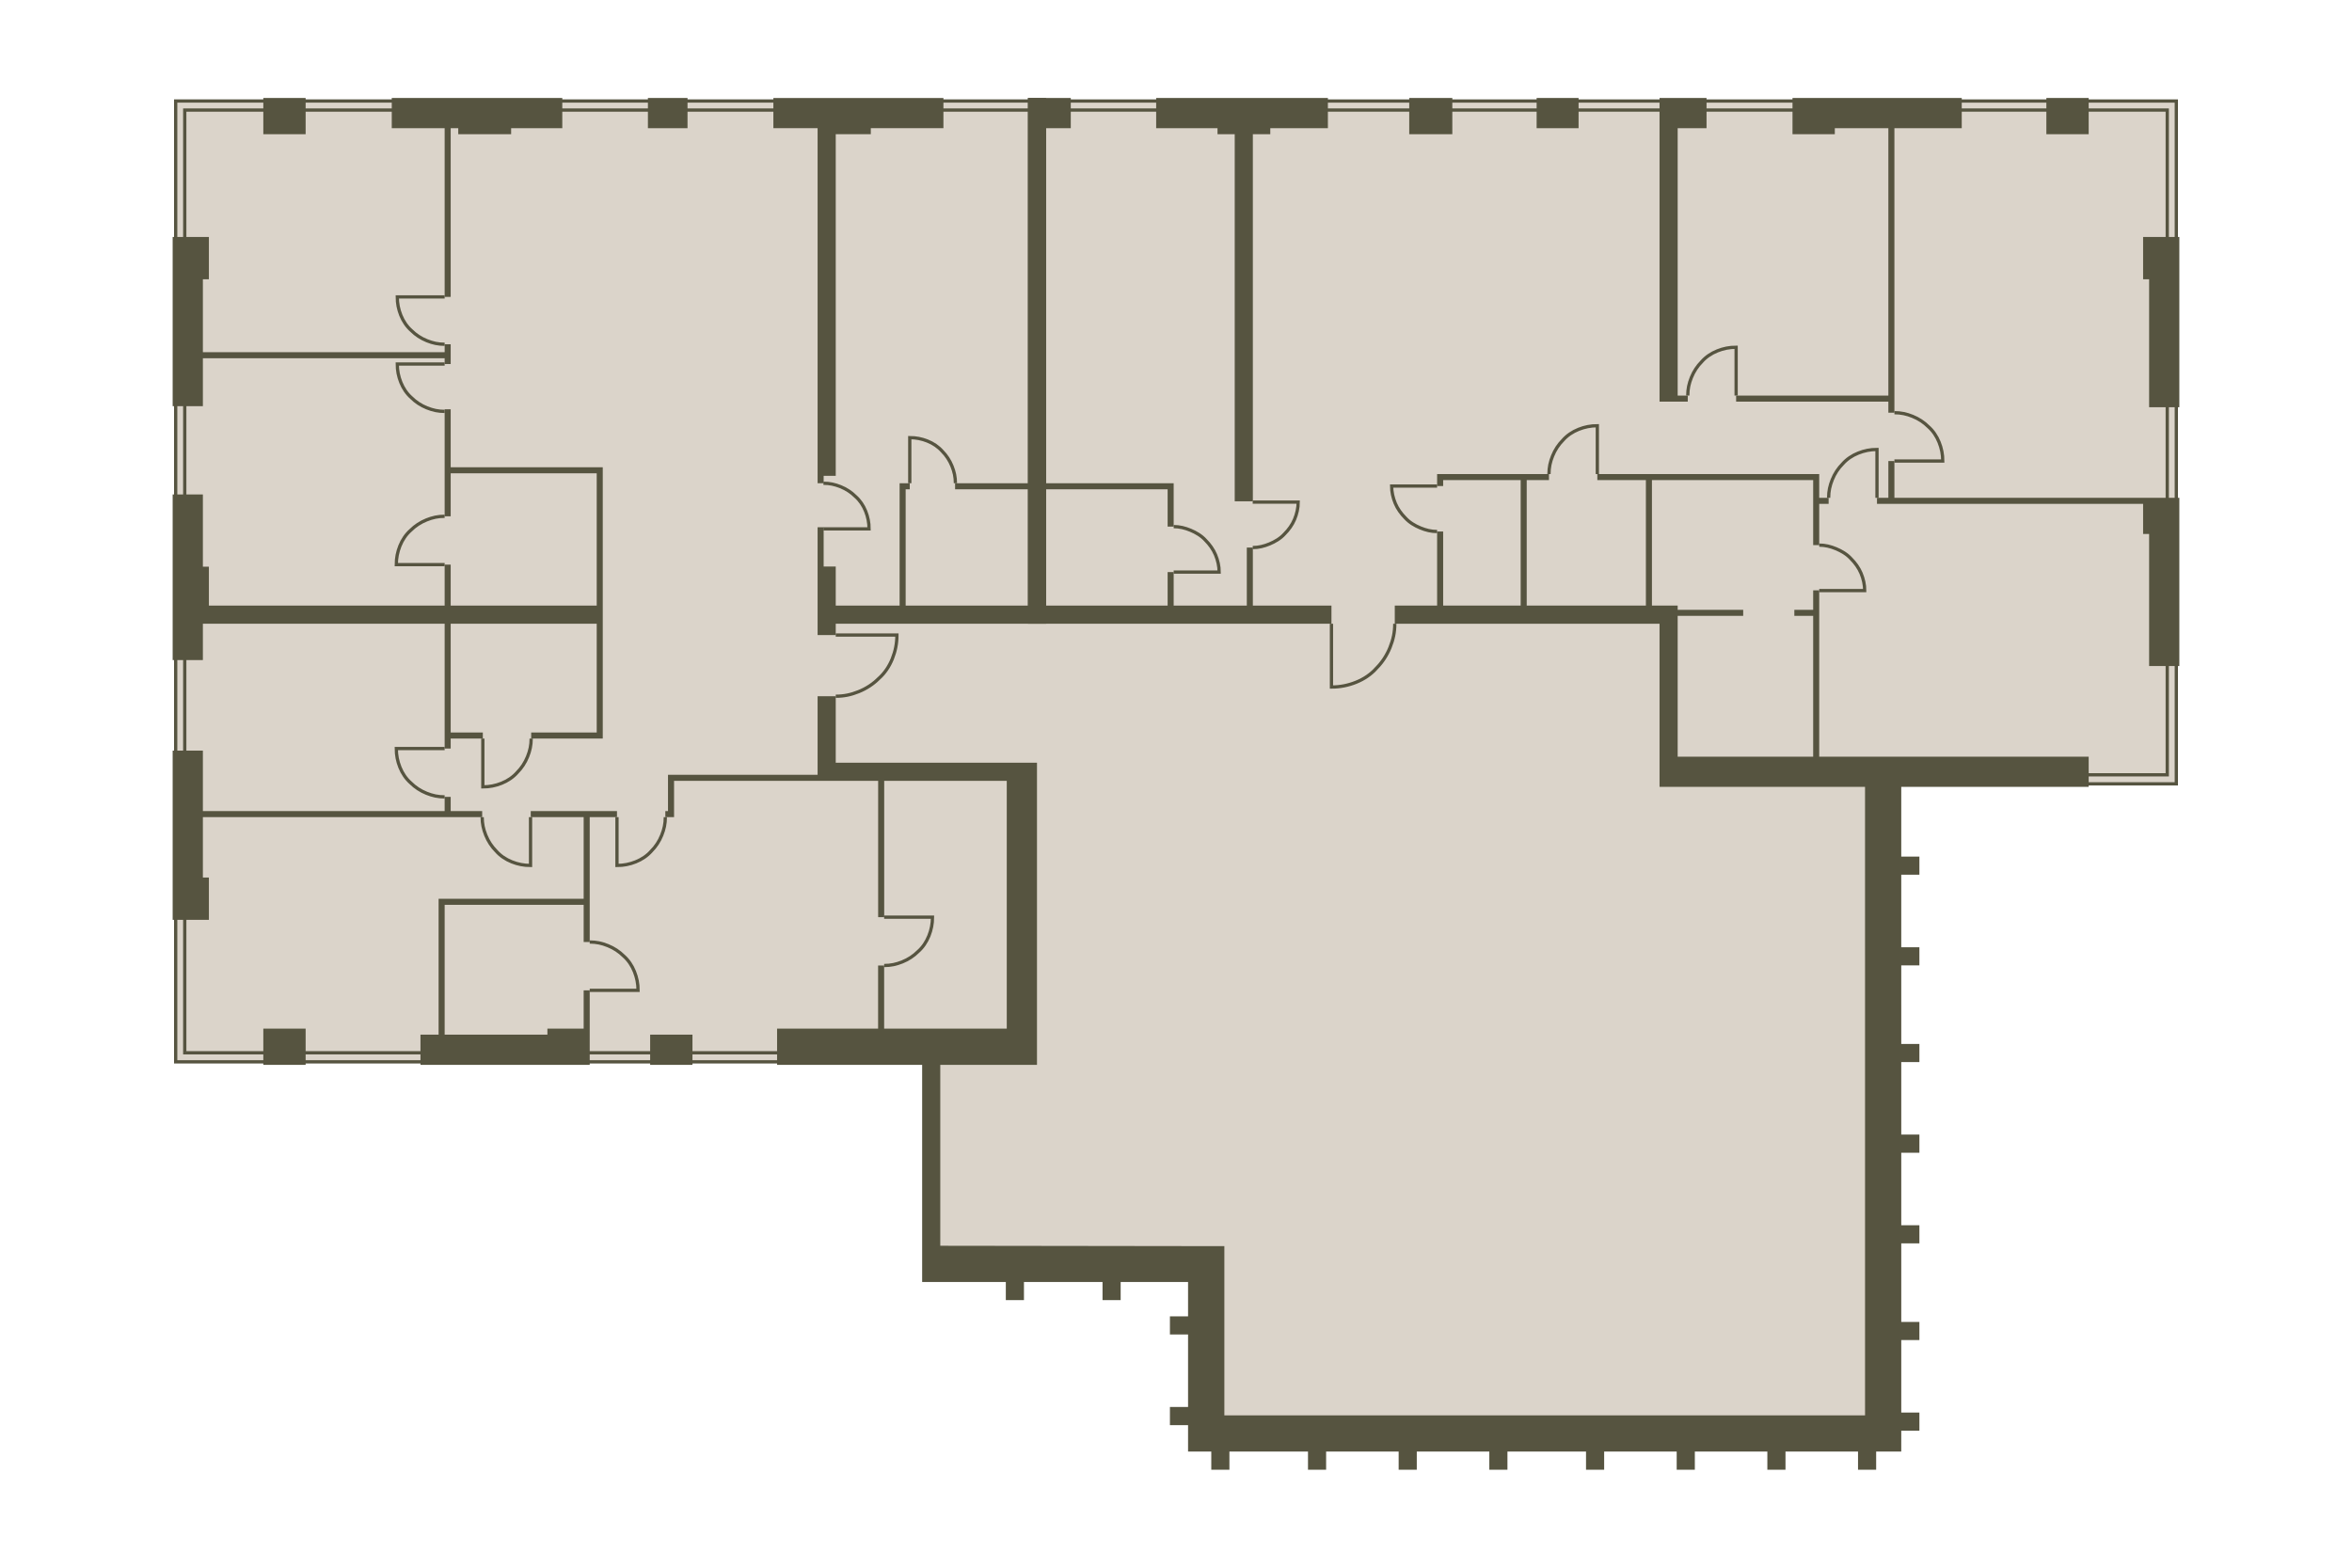 <!-- DO NOT EDIT THIS, THIS FILE IS GENERATED FROM "2_41-42.original.svg" using transform-svgs.js script -->



<svg version="1.1" 
	 xmlns="http://www.w3.org/2000/svg" xmlns:xlink="http://www.w3.org/1999/xlink" x="0px" y="0px" viewBox="0 0 720 480"
	 style="enable-background:new 0 0 720 480;" xml:space="preserve">


<g>
	<polygon fill="#DBD4CA" points="573.8,240.006 666.222,240.006 665.957,30.925 
		471.016,30.925 471.016,31.11 381.278,31.11 53.78,31.11 53.78,31.11 
		53.78,31.111 53.78,324.936 283.478,324.99 283.478,386.91 370.912,384 
		370.824,438.193 573.8,438.193 	"/>
	<polygon fill="#565440" points="587.569,319.637 582.02,319.637 582.018,295.583 587.569,295.583 
		587.569,290.032 582.018,290.032 582.018,267.829 587.569,267.829 587.569,262.279 
		582.018,262.279 582.018,240.518 570.929,240.518 570.931,343.934 570.931,433.359 
		374.802,433.359 374.802,381.551 287.84,381.434 287.84,325.303 282.289,325.303 
		282.289,392.521 307.904,392.521 307.904,398.072 313.455,398.072 313.455,392.521 
		337.509,392.521 337.509,398.072 343.06,398.072 343.06,392.521 363.692,392.521 
		363.692,403.045 358.141,403.045 358.141,408.596 363.692,408.596 363.692,430.799 
		358.141,430.799 358.141,436.35 363.692,436.35 363.692,444.448 370.801,444.449 
		370.801,450 376.352,450 376.352,444.449 400.406,444.449 400.406,450 
		405.956,450 405.956,444.449 428.16,444.449 428.16,450 433.71,450 433.71,444.449 
		455.914,444.449 455.914,450 461.464,450 461.464,444.449 485.518,444.449 485.518,450 
		491.069,450 491.069,444.449 513.272,444.449 513.272,450 518.823,450 518.823,450 
		518.826,450 518.826,444.449 541.026,444.449 541.026,450 546.58,450 546.58,444.449 
		568.784,444.449 568.784,450 574.334,450 574.334,444.449 582.015,444.449 
		582.02,438.057 587.571,438.057 587.571,432.506 582.02,432.506 582.02,410.303 
		587.571,410.303 587.571,404.752 582.02,404.752 582.02,380.699 587.571,380.699 
		587.571,375.148 582.02,375.148 582.02,352.944 587.571,352.944 587.571,347.394 
		582.02,347.394 582.02,325.191 587.571,325.191 587.571,319.64 587.569,319.64 	"/>
</g>
<g>
	<polygon fill="none" stroke="#565440" points="207.976,30.925 207.976,30.925 53.78,30.925 
		53.78,207.472 53.78,325.118 238.807,325.118 238.807,322.343 56.556,322.343 
		56.556,322.343 56.556,188.383 56.556,33.701 253.823,33.701 253.823,33.701 
		317.576,33.701 317.576,30.925 	"/>
	<g>
		<path fill="none" stroke="#565440" d="M136.118,125.962c-1.994,0-3.626-0.363-5.439-1.088
			c-1.813-0.725-3.445-1.813-4.714-3.082c-1.45-1.269-2.538-2.901-3.263-4.714
			c-0.725-1.813-1.088-3.626-1.088-5.62l14.504-0 M136.118,105.409
			c-1.994,0-3.626-0.363-5.439-1.088c-1.813-0.725-3.445-1.813-4.714-3.082
			c-1.45-1.269-2.538-2.901-3.263-4.714c-0.725-1.813-1.088-3.626-1.088-5.62
			l14.504-0 M136.117,158.078c-2.035,0-3.701,0.37-5.551,1.11
			c-1.85,0.74-3.516,1.85-4.811,3.145c-1.48,1.295-2.59,2.96-3.33,4.811
			c-0.74,1.85-1.11,3.701-1.11,5.736l14.802-0 M136.117,243.991
			c-2.035,0-3.701-0.37-5.551-1.11c-1.85-0.74-3.516-1.85-4.811-3.145
			c-1.48-1.295-2.59-2.96-3.33-4.811c-0.74-1.85-1.11-3.701-1.11-5.736
			l14.802,0 M180.524,288.427c2.035,0,3.701,0.37,5.551,1.11
			c1.85,0.74,3.516,1.85,4.811,3.145c1.48,1.295,2.59,2.961,3.331,4.811
			s1.11,3.701,1.11,5.736l-14.802-0 M270.657,295.624
			c2.035,0,3.701-0.37,5.551-1.11c1.85-0.74,3.516-1.85,4.811-3.145
			c1.48-1.295,2.59-2.96,3.331-4.811c0.74-1.85,1.11-3.701,1.11-5.736
			l-14.802,0 M162.608,226.129c0,2.035-0.37,3.701-1.11,5.551
			c-0.74,1.85-1.85,3.516-3.145,4.811c-1.295,1.48-2.96,2.59-4.811,3.33
			c-1.85,0.74-3.701,1.11-5.736,1.11l0-14.802 M147.606,250.19
			c0,2.035,0.37,3.701,1.11,5.551c0.74,1.85,1.85,3.516,3.145,4.811
			c1.295,1.48,2.96,2.59,4.811,3.33c1.85,0.74,3.701,1.11,5.736,1.11
			l-0-14.802 M203.675,250.19c0,2.035-0.37,3.701-1.11,5.551
			c-0.74,1.85-1.85,3.516-3.145,4.811c-1.295,1.48-2.96,2.59-4.811,3.33
			s-3.701,1.11-5.736,1.11l0-14.802 M252.069,147.965
			c1.921,0,3.493,0.349,5.239,1.048c1.746,0.699,3.318,1.746,4.541,2.969
			c1.397,1.222,2.445,2.794,3.143,4.541s1.048,3.493,1.048,5.414l-13.971,0
			 M292.472,147.965c0-1.921-0.349-3.493-1.048-5.239
			c-0.699-1.746-1.746-3.318-2.969-4.541c-1.222-1.397-2.794-2.445-4.541-3.143
			c-1.746-0.698-3.493-1.048-5.414-1.048l-0,13.971 M255.838,213.175
			c2.575,0,4.682-0.468,7.023-1.405s4.448-2.341,6.086-3.98
			c1.873-1.639,3.277-3.746,4.214-6.086s1.405-4.682,1.405-7.257h-18.728"/>
	</g>
	<g>
		<rect x="198.34" y="30" fill="#565440" width="12.128" height="9.251"/>
		<polygon fill="#565440" points="62.107,109.688 136.117,109.688 136.117,111.458 137.968,111.458 
			137.968,105.409 136.118,105.409 136.118,107.838 62.107,107.838 62.107,85.508 
			63.948,85.508 63.948,72.556 52.855,72.556 52.855,124.364 62.107,124.364 		"/>
		<polygon fill="#565440" points="136.117,90.905 137.968,90.905 137.968,39.252 140.282,39.252 
			140.282,41.092 156.47,41.092 156.47,39.252 172.129,39.252 172.129,30 
			119.927,30 119.927,39.252 136.117,39.252 		"/>
		<rect x="80.609" y="30" fill="#565440" width="12.952" height="11.092"/>
		<polygon fill="#565440" points="250.288,147.965 252.138,147.965 252.138,145.687 255.838,145.687 
			255.838,41.092 266.576,41.092 266.576,39.252 288.804,39.252 288.804,30 
			236.748,30 236.748,39.252 250.287,39.252 		"/>
		<polygon fill="#565440" points="62.107,250.19 147.606,250.19 147.606,248.34 137.968,248.34 
			137.968,243.991 136.117,243.991 136.117,248.34 62.107,248.34 62.107,229.829 
			52.855,229.829 52.855,281.637 63.948,281.637 63.948,268.685 62.107,268.685 		"/>
		<polygon fill="#565440" points="62.107,190.974 136.117,190.974 136.117,229.189 137.968,229.189 
			137.968,226.129 147.806,226.129 147.806,224.278 137.968,224.278 137.968,190.974 
			182.667,190.974 182.667,224.278 162.608,224.278 162.608,226.129 184.518,226.129 
			184.518,143.067 137.968,143.067 137.968,125.316 136.117,125.316 136.117,158.078 
			137.968,158.078 137.968,144.917 182.667,144.917 182.667,185.423 137.968,185.423 
			137.968,172.88 136.117,172.88 136.117,185.423 63.948,185.423 63.948,173.512 
			62.107,173.512 62.107,151.394 52.855,151.394 52.855,202.104 62.107,202.104 		"/>
		<rect x="80.609" y="314.951" fill="#565440" width="12.952" height="11.092"/>
		<rect x="199.027" y="316.792" fill="#565440" width="12.952" height="9.251"/>
		<polygon fill="#565440" points="162.473,248.34 162.473,250.19 178.674,250.19 178.674,275.191 
			134.267,275.191 134.267,316.792 128.716,316.792 128.716,326.043 180.524,326.043 
			180.524,303.229 178.674,303.229 178.674,314.951 167.572,314.951 167.572,316.792 
			136.117,316.792 136.117,277.041 178.674,277.041 178.674,288.427 180.524,288.427 
			180.524,250.19 188.873,250.19 188.873,248.34 		"/>
		<polygon fill="#565440" points="255.838,233.53 255.838,213.175 250.287,213.175 250.287,237.23 
			204.493,237.23 204.493,248.34 203.675,248.34 203.675,250.19 206.344,250.19 
			206.344,239.08 250.287,239.08 250.287,239.081 268.823,239.081 268.823,280.822 
			270.673,280.822 270.673,239.081 308.193,239.081 308.193,314.951 270.657,314.951 
			270.657,295.624 268.807,295.624 268.807,314.951 237.882,314.951 237.882,326.043 
			317.444,326.043 317.444,233.53 		"/>
		<polygon fill="#565440" points="314.678,30 314.678,147.966 292.374,147.966 292.374,149.816 
			314.678,149.816 314.678,185.423 277.242,185.423 277.242,149.816 278.497,149.816 
			278.497,147.966 275.392,147.966 275.392,185.423 255.838,185.423 255.838,173.46 
			252.138,173.46 252.138,161.433 250.287,161.433 250.287,194.447 255.838,194.447 
			255.838,190.974 320.229,190.974 320.229,30 		"/>
	</g>
</g>
<g>
	<polygon fill="none" stroke="#565440" points="638.466,237.23 638.466,240.006 666.222,240.006 
		666.22,30.925 510.797,30.925 510.797,30.925 325.025,30.925 325.025,33.701 
		512.34,33.701 663.444,33.701 663.444,237.23 	"/>
	<g>
		<rect x="470.398" y="30" fill="#565440" width="12.84" height="9.251"/>
		<polygon fill="#565440" points="578.071,126.361 579.921,126.361 579.921,39.251 600.535,39.251 
			600.535,30 548.727,30 548.727,41.092 561.679,41.092 561.679,39.251 578.071,39.251 
			578.071,121.122 531.466,121.122 531.466,122.972 578.071,122.972 		"/>
		<polygon fill="#565440" points="556.903,180.751 555.053,180.751 555.053,186.723 549.288,186.723 
			549.288,188.573 555.053,188.573 555.053,231.679 513.572,231.679 513.572,188.573 
			533.632,188.573 533.632,186.723 513.572,186.723 513.572,185.423 505.695,185.423 
			505.695,147.001 555.053,147.001 555.053,166.904 556.903,166.904 556.903,154.272 
			559.785,154.272 559.785,152.421 556.903,152.421 556.903,145.151 556.903,145.151 
			488.977,145.151 488.977,147.001 503.845,147.001 503.845,185.423 467.362,185.423 
			467.362,147.001 474.174,147.001 474.174,145.151 439.932,145.151 439.932,145.151 
			439.932,145.151 439.932,148.819 441.783,148.819 441.783,147.001 465.512,147.001 
			465.512,185.423 441.783,185.423 441.783,162.746 439.932,162.746 439.932,185.423 
			426.974,185.423 426.974,190.974 508.022,190.973 508.022,240.931 639.391,240.931 
			639.391,231.679 556.903,231.679 		"/>
		<polygon fill="#565440" points="383.526,167.653 381.676,167.653 381.676,185.423 359.287,185.423 
			359.287,175.162 357.437,175.162 357.437,185.423 320.229,185.423 320.229,149.816 
			357.437,149.816 357.437,161.236 359.287,161.236 359.287,147.965 359.131,147.965 
			359.131,147.965 320.229,147.965 320.229,39.252 327.79,39.252 327.79,30 
			314.679,30 314.679,190.974 407.589,190.974 407.589,185.423 383.526,185.423 		"/>
		<rect x="626.439" y="30" fill="#565440" width="12.952" height="11.092"/>
		<polygon fill="#565440" points="579.921,152.421 579.921,141.163 578.071,141.163 578.071,152.421 
			574.587,152.421 574.587,154.271 656.052,154.271 656.052,163.491 657.893,163.491 
			657.893,203.925 667.145,203.925 667.145,152.421 667.145,152.421 		"/>
		<polygon fill="#565440" points="657.893,124.685 667.145,124.685 667.145,72.556 656.052,72.556 
			656.052,85.508 657.893,85.508 		"/>
		<polygon fill="#565440" points="516.664,122.972 516.664,121.122 513.572,121.122 513.572,39.251 
			522.409,39.251 522.409,30 508.022,30 508.022,122.972 		"/>
		<rect x="431.398" y="30" fill="#565440" width="13.191" height="11.092"/>
		<polygon fill="#565440" points="372.708,41.092 377.976,41.092 377.976,153.491 383.526,153.491 
			383.526,41.092 388.863,41.092 388.863,39.252 406.499,39.252 406.499,30 
			353.931,30 353.931,39.252 372.708,39.252 		"/>
	</g>
	<path fill="none" stroke="#565440" d="M439.932,162.746c-1.81,0-3.482-0.418-5.153-1.114
		c-1.671-0.696-3.342-1.671-4.596-3.064c-1.253-1.253-2.367-2.785-3.064-4.457
		c-0.696-1.671-1.114-3.482-1.114-5.292h13.927 M556.904,166.904
		c1.81,0,3.482,0.418,5.153,1.114c1.671,0.696,3.342,1.671,4.596,3.064
		c1.253,1.253,2.367,2.785,3.064,4.457c0.696,1.671,1.114,3.482,1.114,5.292
		h-13.927 M383.482,167.653c1.81,0,3.482-0.418,5.153-1.114
		c1.671-0.696,3.342-1.671,4.596-3.064c1.253-1.253,2.367-2.785,3.064-4.457
		c0.696-1.671,1.114-3.482,1.114-5.292h-13.927 M359.287,161.236
		c1.81,0,3.482,0.418,5.153,1.114c1.671,0.696,3.342,1.671,4.596,3.064
		c1.253,1.253,2.367,2.785,3.064,4.457c0.696,1.671,1.114,3.482,1.114,5.292
		h-13.927 M474.174,145.151c0-2.035,0.37-3.701,1.11-5.551
		s1.85-3.515,3.145-4.811c1.295-1.48,2.961-2.59,4.811-3.331
		c1.85-0.74,3.701-1.11,5.736-1.11v14.802 M426.974,190.973
		c0,2.665-0.485,4.846-1.454,7.269c-0.969,2.423-2.423,4.604-4.119,6.3
		c-1.696,1.939-3.877,3.393-6.3,4.362c-2.423,0.969-4.846,1.454-7.512,1.454
		V190.973 M516.663,121.122c0-2.035,0.37-3.701,1.11-5.551
		c0.74-1.85,1.85-3.515,3.145-4.811c1.295-1.48,2.96-2.59,4.811-3.33
		c1.85-0.74,3.7-1.11,5.736-1.11v14.802 M559.785,152.421
		c0-2.035,0.37-3.701,1.11-5.551c0.74-1.85,1.85-3.515,3.145-4.811
		c1.295-1.48,2.961-2.59,4.811-3.33c1.85-0.74,3.701-1.11,5.736-1.11
		v14.802 M579.921,126.361c2.035,0,3.701,0.37,5.551,1.11
		c1.85,0.74,3.515,1.85,4.811,3.145c1.48,1.295,2.59,2.96,3.331,4.811
		c0.74,1.85,1.11,3.701,1.11,5.736h-14.802"/>
</g>
<g >
	<rect x="355" y="-0" fill="none" width="10" height="10"/>
	<rect x="22.855" y="235" fill="none" width="10" height="10"/>
	<rect x="355" y="470" fill="none" width="10" height="10"/>
	<rect x="686.715" y="235" fill="none" width="10" height="10"/>
</g>
<g >
	<path data-nr="1" class="plan__svg__hoverable" fill="none" d="M320.229,190.974V30h-5.551v0.425h-25.875V30
		H236.748v0.425h-26.28V30h-12.128v0.425h-26.211V30h-52.201v0.425h-26.366
		V30H80.609v0.425H53.28v42.131h-0.425v51.808h0.425v27.03h-0.425v50.71
		h0.425v27.726h-0.425v51.807h0.425v43.981H80.609v0.425h12.952v-0.425h35.155
		v0.425h51.808v-0.425h18.503v0.425h12.952v-0.425h25.904v0.425h79.562
		l-0-92.513h-61.605v-19.855c2.529,0,4.685-0.431,7.208-1.44
		c2.36-0.944,4.523-2.359,6.23-4.067c1.876-1.642,3.339-3.754,4.349-6.277
		c0.969-2.423,1.44-4.857,1.44-7.442v-0.5h-19.227v-2.974L320.229,190.974z
		 M274.06,194.947c-0.057,2.271-0.504,4.425-1.362,6.571
		c-0.95,2.375-2.323,4.359-4.103,5.918c-1.637,1.637-3.684,2.975-5.918,3.869
		c-2.398,0.96-4.443,1.369-6.837,1.369v-17.728H274.06z"/>
	<path data-nr="2" class="plan__svg__hoverable" fill="none" d="M666.721,152.421l-0-27.737h0.424l-0-52.129
		h-0.424l-0.001-42.131H639.391V30h-12.952v0.425h-25.904V30H548.727v0.425h-26.319V30
		h-14.387v0.425h-24.784V30h-12.84v0.425h-25.809V30h-13.191v0.425h-24.899V30
		h-52.568v0.425H327.79V30h-13.111v160.974l92.41-0v19.885h0.5
		c2.674,0,5.191-0.487,7.697-1.49c2.61-1.044,4.794-2.557,6.469-4.473
		c1.791-1.792,3.254-4.029,4.229-6.468c1.035-2.586,1.478-4.873,1.487-7.455
		l80.55-0v49.957h131.369v-0.425h27.332l-0-36.58h0.423v-51.504h-0
		H666.721z M425.057,198.057c-0.927,2.314-2.312,4.436-4.031,6.157
		c-1.593,1.82-3.648,3.242-6.11,4.227c-2.262,0.905-4.443,1.358-6.826,1.413
		v-18.88h18.382C426.463,193.421,426.041,195.596,425.057,198.057z"/>
</g>
</svg>
